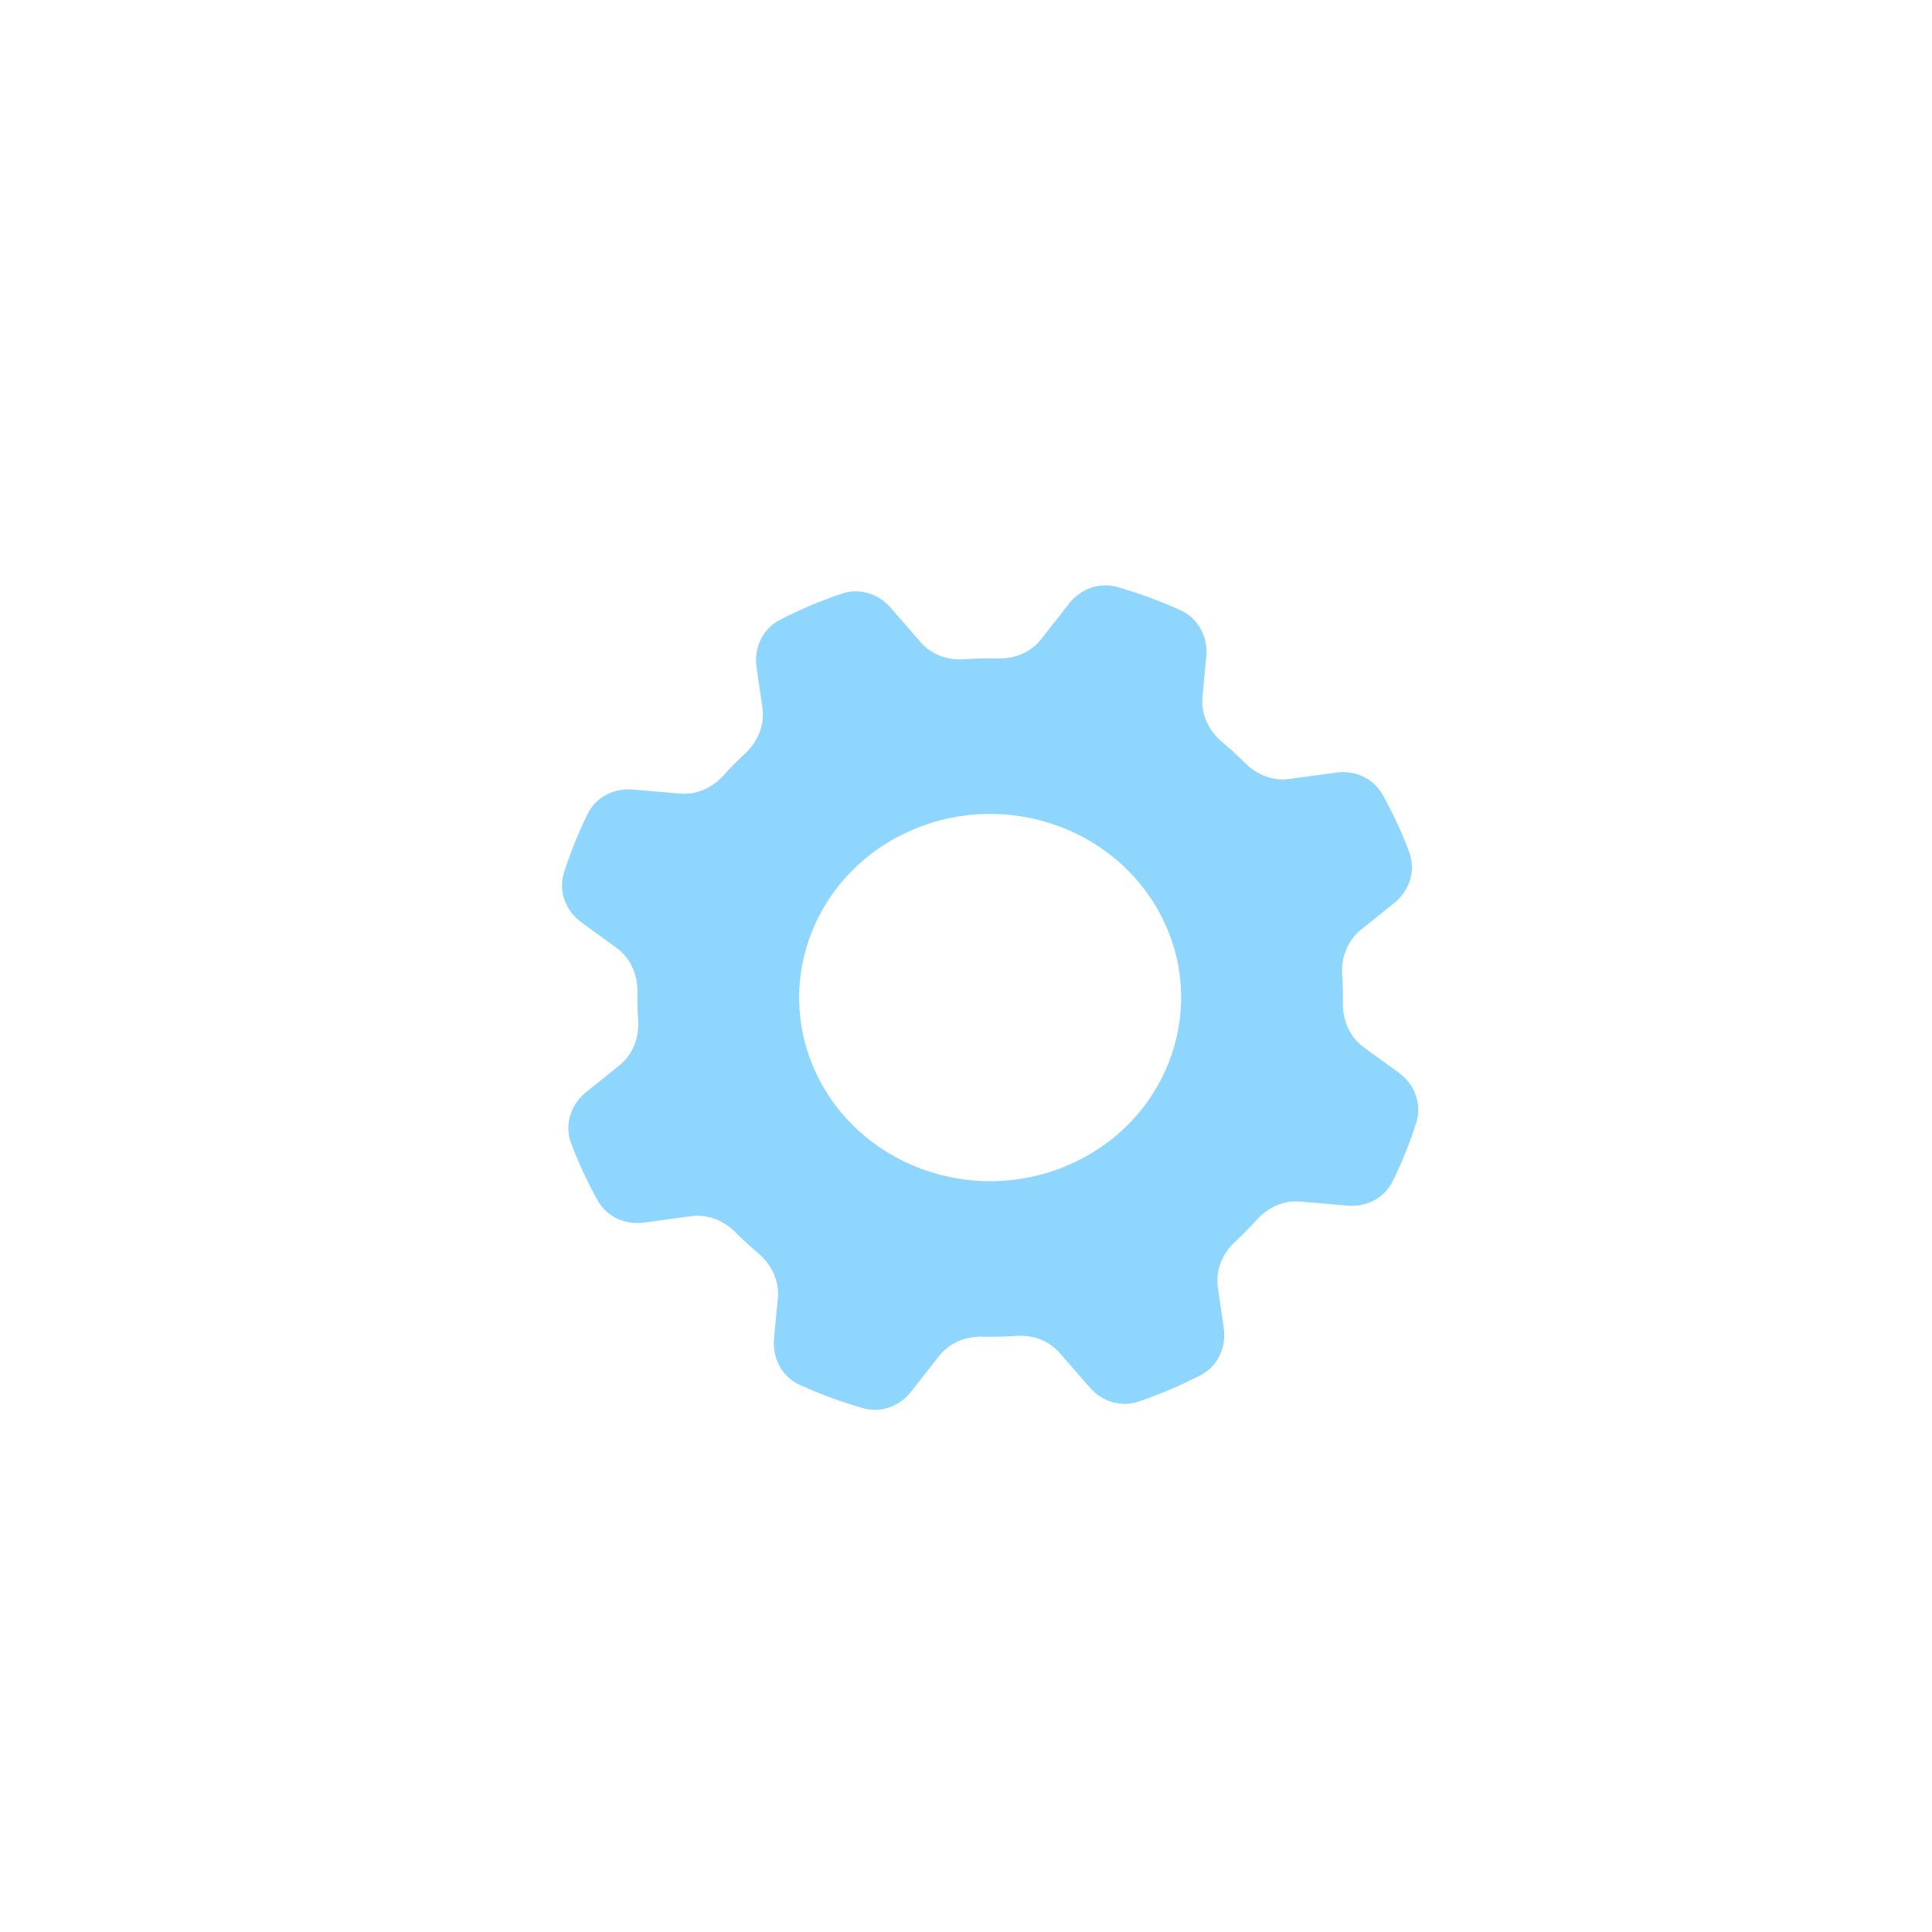 <?xml version="1.0" encoding="utf-8"?>
<svg width="40" height="40" viewBox="0 0 40 40" fill="none" xmlns="http://www.w3.org/2000/svg">
  <path d="M28.867 18.695C29.182 18.442 29.319 18.022 29.177 17.644C29.026 17.239 28.842 16.841 28.622 16.449C28.434 16.113 28.053 15.943 27.671 15.995L26.689 16.128C26.352 16.173 26.019 16.04 25.779 15.799C25.625 15.645 25.465 15.498 25.299 15.36C25.026 15.13 24.863 14.788 24.896 14.433L24.975 13.588C25.012 13.189 24.81 12.802 24.445 12.636C24.021 12.444 23.582 12.282 23.132 12.153C22.763 12.047 22.374 12.192 22.137 12.493L21.556 13.234C21.346 13.503 21.013 13.641 20.672 13.633C20.436 13.627 20.198 13.633 19.96 13.649C19.621 13.674 19.283 13.553 19.06 13.296L18.438 12.58C18.187 12.291 17.792 12.167 17.43 12.29C16.994 12.437 16.566 12.617 16.145 12.834C15.788 13.018 15.605 13.416 15.663 13.814L15.785 14.651C15.837 15.005 15.691 15.355 15.429 15.598C15.271 15.745 15.12 15.898 14.977 16.057C14.749 16.311 14.422 16.46 14.082 16.431L13.097 16.346C12.712 16.313 12.339 16.502 12.168 16.848C11.974 17.241 11.81 17.649 11.677 18.066C11.555 18.45 11.713 18.862 12.039 19.098L12.764 19.624C13.054 19.834 13.203 20.182 13.197 20.539C13.193 20.732 13.198 20.925 13.212 21.119C13.236 21.477 13.104 21.833 12.825 22.057L12.133 22.613C11.818 22.866 11.681 23.286 11.822 23.664C11.974 24.069 12.158 24.467 12.377 24.859C12.566 25.195 12.947 25.364 13.329 25.313L14.311 25.18C14.648 25.135 14.981 25.267 15.221 25.509C15.375 25.663 15.534 25.809 15.7 25.948C15.974 26.177 16.137 26.519 16.104 26.875L16.025 27.72C15.988 28.119 16.19 28.506 16.554 28.671C16.979 28.864 17.418 29.026 17.868 29.155C18.237 29.26 18.626 29.116 18.863 28.814L19.444 28.073C19.654 27.805 19.987 27.667 20.328 27.675C20.564 27.681 20.802 27.675 21.04 27.658C21.379 27.634 21.717 27.755 21.94 28.012L22.562 28.727C22.813 29.016 23.208 29.141 23.57 29.018C24.006 28.871 24.434 28.69 24.855 28.473C25.212 28.289 25.395 27.891 25.337 27.494L25.215 26.657C25.163 26.303 25.308 25.953 25.571 25.709C25.729 25.562 25.88 25.409 26.023 25.251C26.251 24.997 26.578 24.848 26.918 24.877L27.903 24.962C28.288 24.995 28.661 24.806 28.832 24.46C29.026 24.066 29.19 23.659 29.323 23.241C29.445 22.857 29.288 22.446 28.961 22.209L28.236 21.684C27.946 21.474 27.797 21.126 27.803 20.769C27.807 20.576 27.802 20.382 27.788 20.188C27.764 19.831 27.896 19.475 28.175 19.251L28.867 18.695ZM22.104 24.128C20.108 24.98 17.772 24.115 16.886 22.196C16 20.277 16.9 18.031 18.896 17.179C20.892 16.327 23.227 17.192 24.113 19.111C25 21.03 24.099 23.276 22.104 24.128Z" fill="#8FD6FF"/>
</svg>